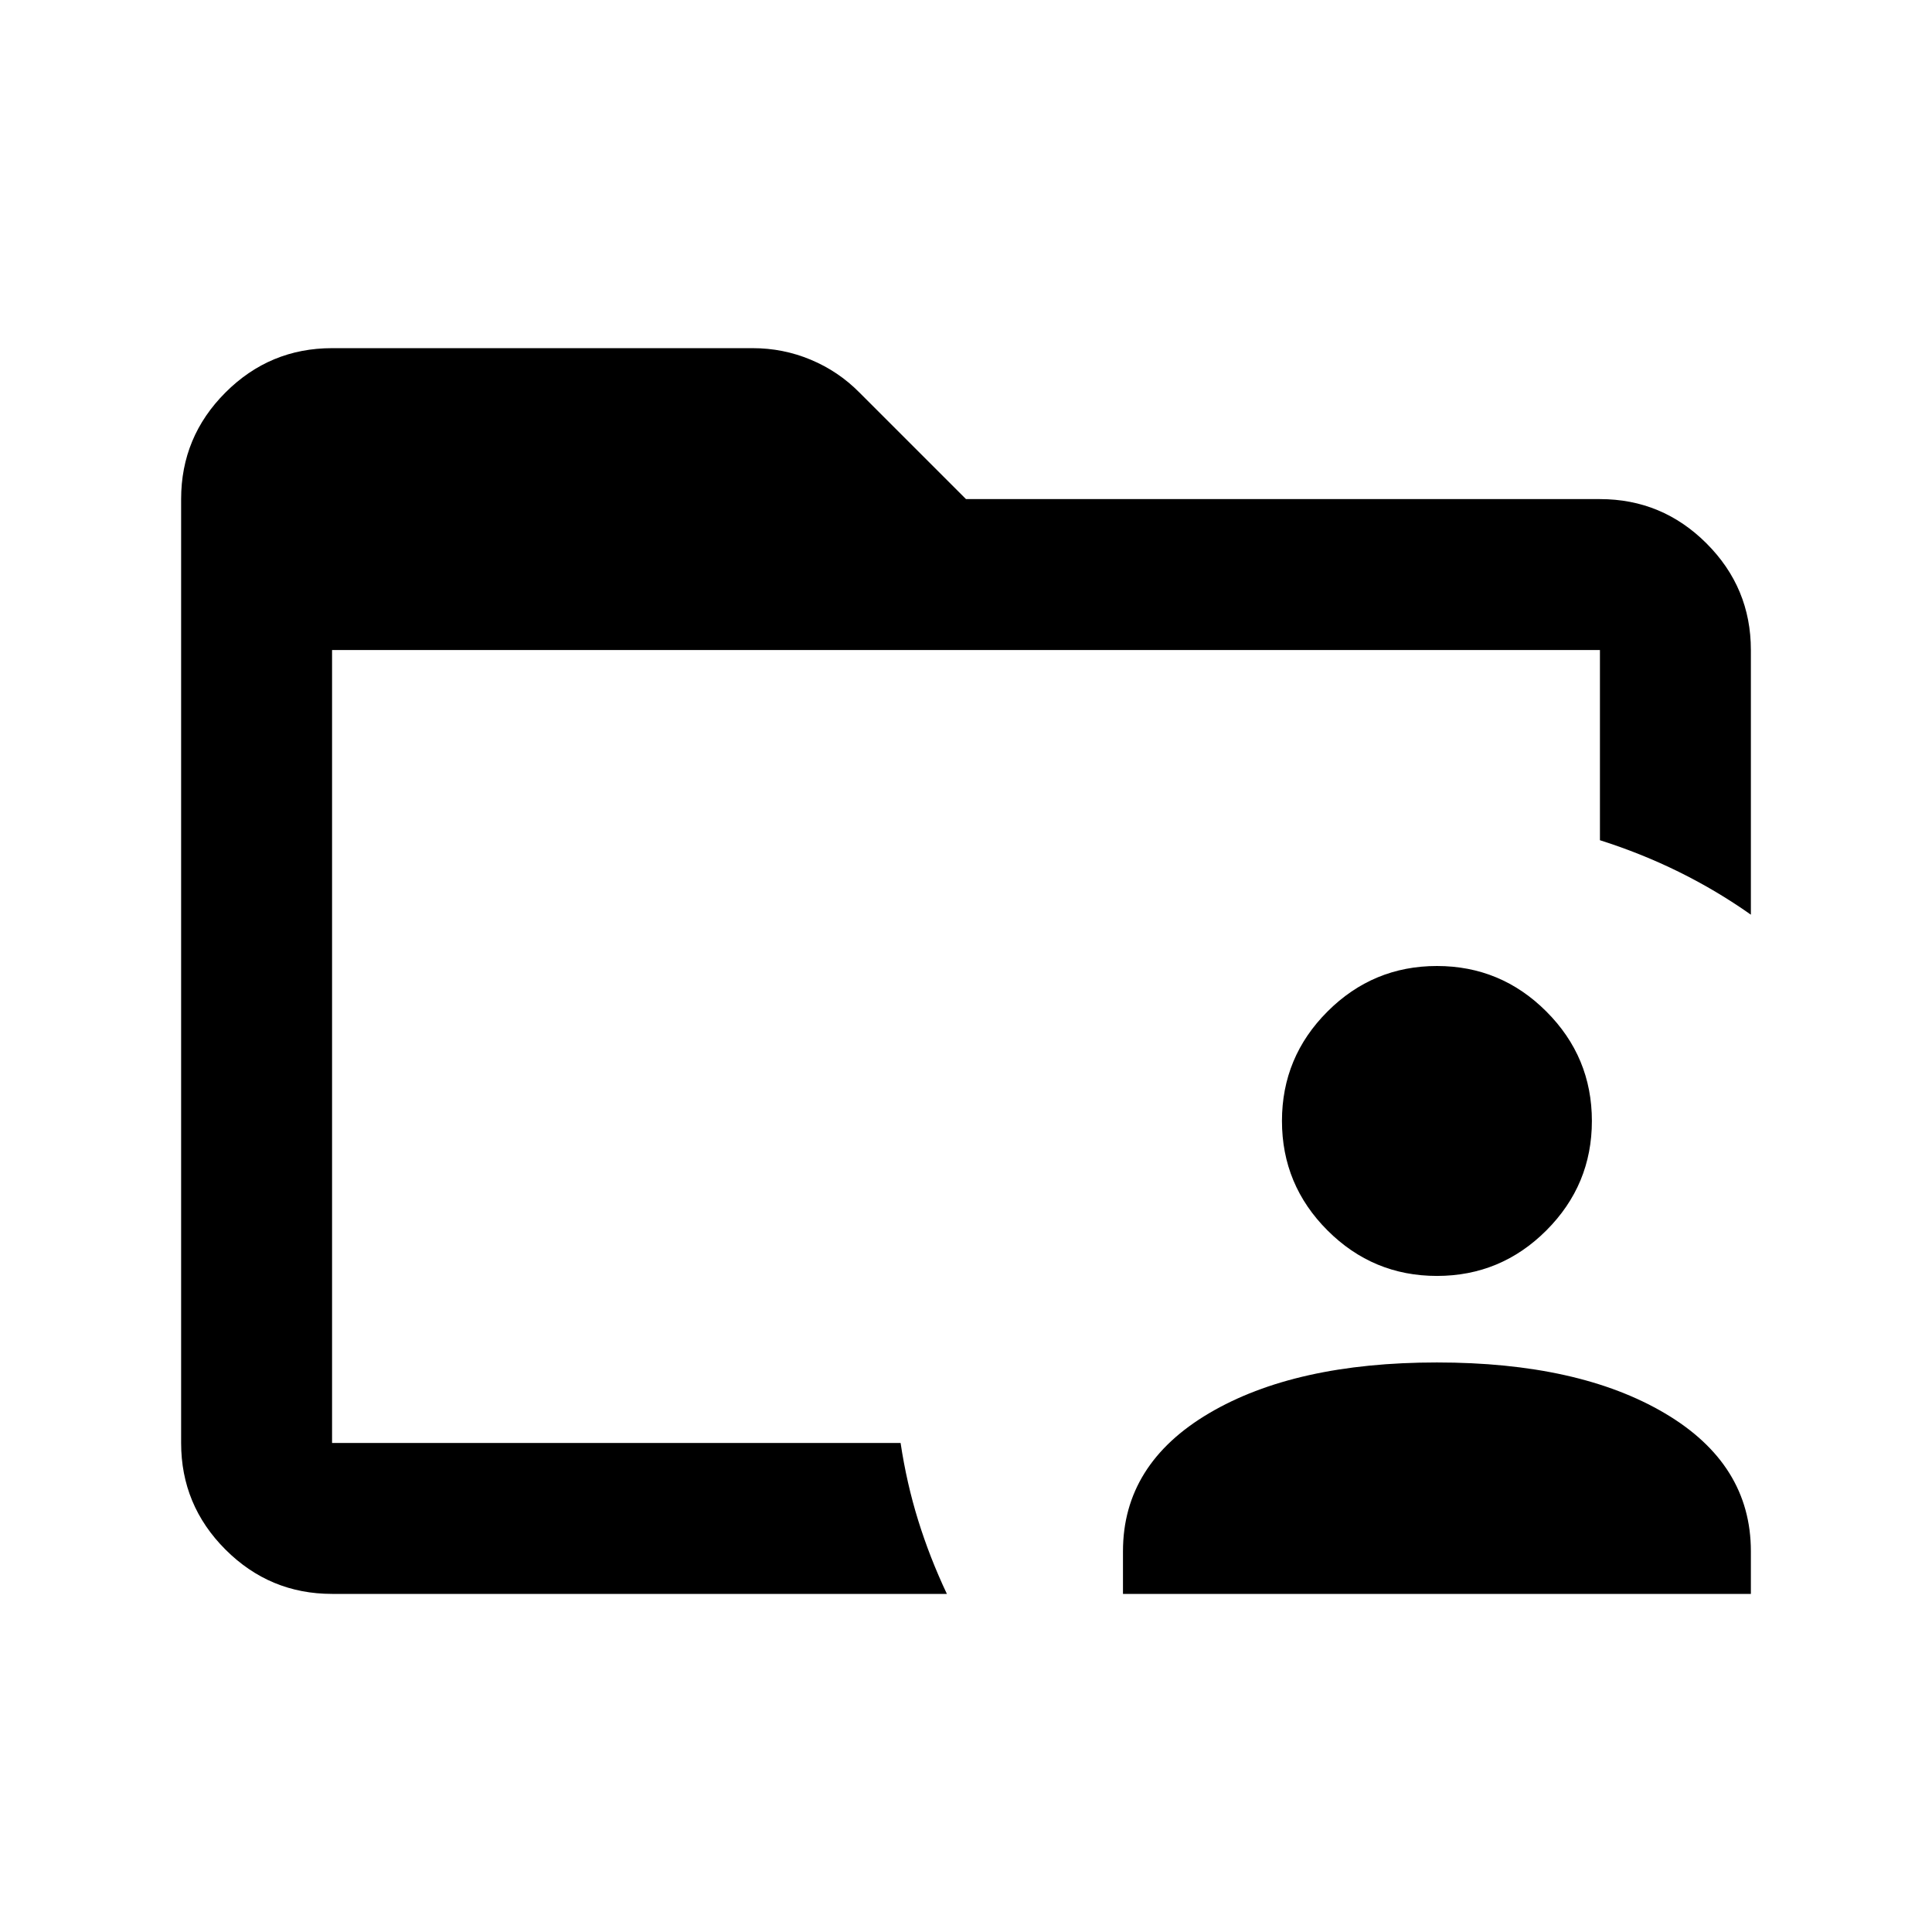 <svg xmlns="http://www.w3.org/2000/svg" height="24" viewBox="0 96 960 960" width="24"><path d="M165 813v-5.25V813 419v394Zm0 75q-30.938 0-52.969-22.031Q90 843.938 90 813V344q0-30.938 22.031-52.969Q134.062 269 165 269h209q15.143 0 28.866 5.739Q416.589 280.478 427 291l53 53h315q30.938 0 52.969 22.031Q870 388.062 870 419v131.5q-17-12-35.75-21.25T795 513.5V419H165v394h282.5q3 20 8.75 38.5T470.5 888H165Zm393 0v-21.179q0-43.321 42.75-68.571T714 773q70.5 0 113.25 25.25T870 866.821V888H558Zm156-158q-31.763 0-54.381-22.619Q637 684.763 637 653t22.619-54.381Q682.237 576 714 576t54.381 22.619Q791 621.237 791 653t-22.619 54.381Q745.763 730 714 730Z"/></svg>